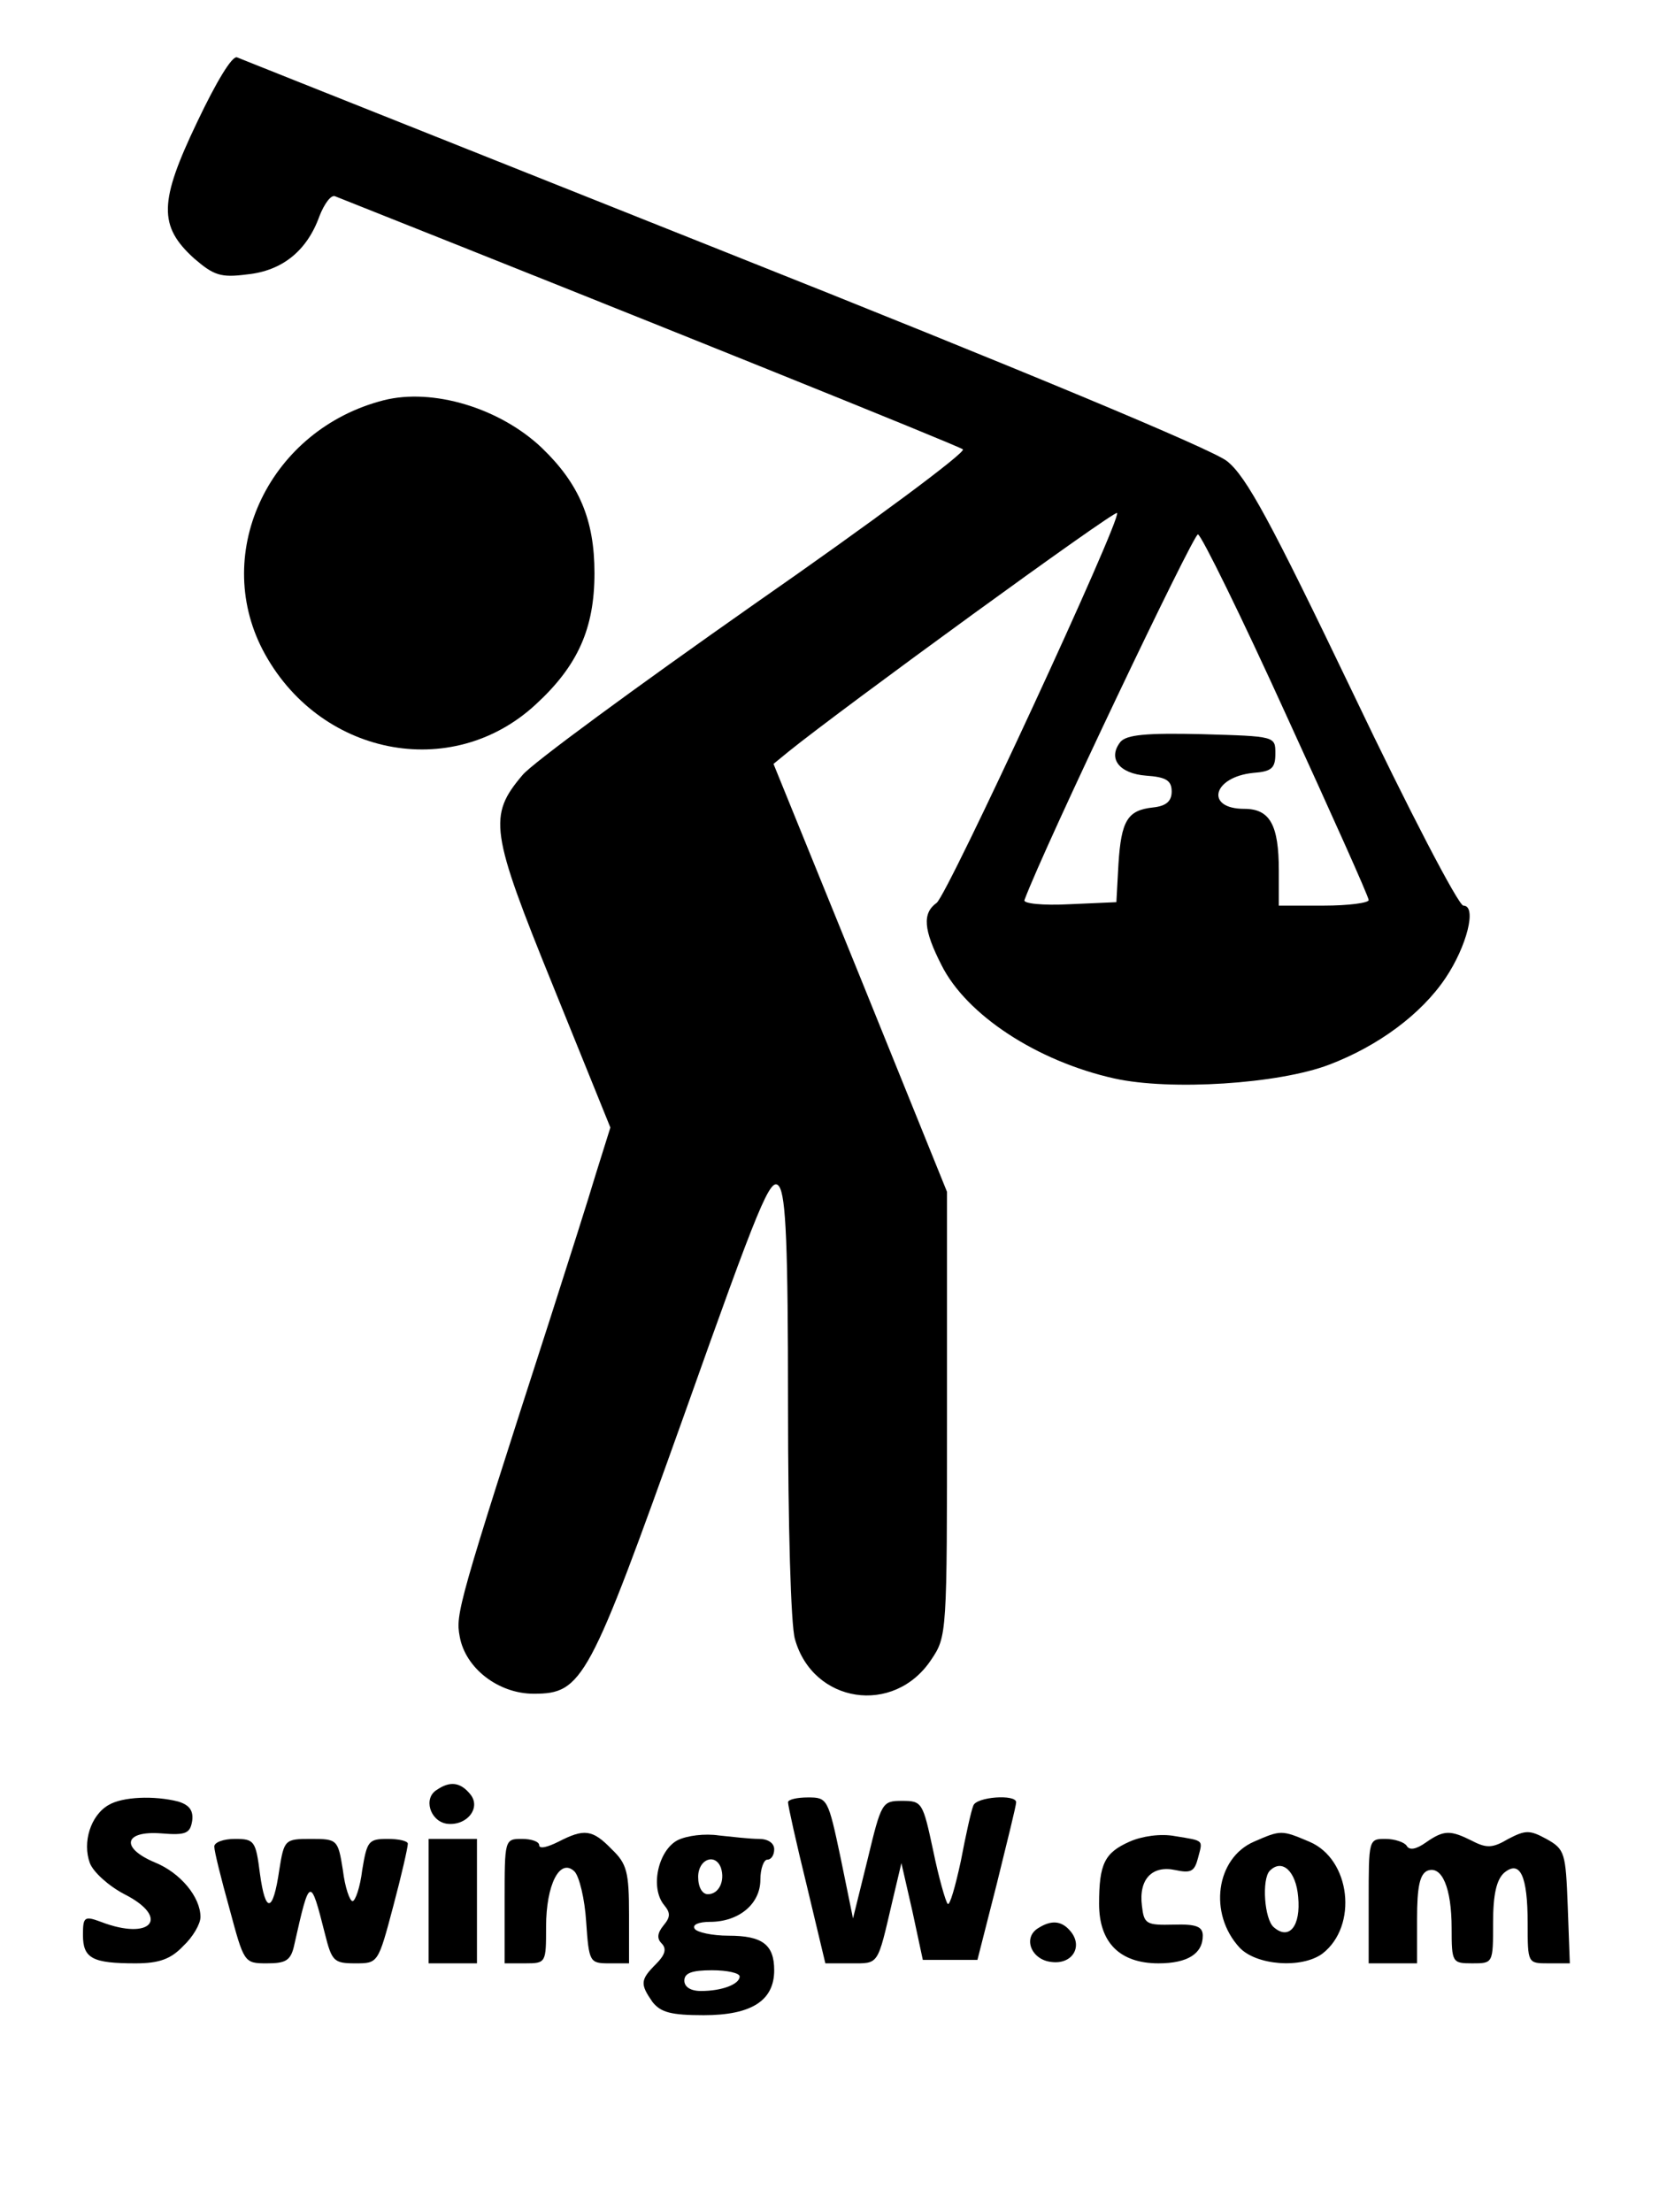 <?xml version="1.0" standalone="no"?>
<!DOCTYPE svg PUBLIC "-//W3C//DTD SVG 20010904//EN"
 "http://www.w3.org/TR/2001/REC-SVG-20010904/DTD/svg10.dtd">
<svg version="1.0" xmlns="http://www.w3.org/2000/svg"
 width="240pt" height="320pt" viewBox="0 0 240 320"
 preserveAspectRatio="xMidYMid meet">

<g transform="translate(0,320) scale(0.1,-0.1)"
fill="#000000" stroke="none">
<path d="M285 3023 c-55 -115 -56 -150 -4 -197 28 -24 38 -28 76 -23 51 5 87
34 105 84 7 18 17 32 23 29 463 -184 902 -361 908 -366 5 -4 -131 -105 -302
-224 -171 -120 -321 -230 -335 -247 -50 -59 -47 -81 44 -305 l83 -205 -21 -67
c-11 -37 -41 -131 -66 -209 -134 -415 -137 -428 -131 -460 8 -46 56 -83 107
-83 71 0 80 18 218 404 108 304 125 346 137 330 10 -14 13 -86 13 -318 0 -170
4 -317 10 -337 26 -93 143 -111 197 -30 23 34 23 37 23 355 l0 322 -125 309
-126 310 22 18 c78 63 471 349 475 345 7 -8 -245 -552 -261 -564 -21 -15 -19
-39 7 -90 36 -72 138 -139 250 -164 81 -18 238 -8 311 20 71 27 133 73 168
125 31 46 46 105 26 105 -7 0 -79 138 -160 308 -119 248 -154 313 -182 335
-21 17 -302 134 -727 303 -381 152 -698 278 -705 281 -7 3 -30 -35 -58 -94z
m1576 -858 c65 -142 119 -262 119 -267 0 -4 -29 -8 -65 -8 l-65 0 0 51 c0 66
-13 89 -50 89 -57 0 -46 46 13 52 27 2 32 7 32 28 0 25 0 25 -106 28 -82 2
-109 -1 -118 -11 -19 -24 -2 -46 37 -49 29 -2 37 -7 37 -23 0 -14 -8 -21 -27
-23 -37 -4 -46 -19 -50 -82 l-3 -55 -68 -3 c-39 -2 -67 1 -65 6 29 78 245 531
251 529 5 -1 63 -119 128 -262z"/>
<path d="M555 2621 c-164 -42 -249 -218 -175 -361 80 -153 273 -192 395 -79
61 56 85 110 85 190 0 77 -22 129 -76 181 -61 58 -158 87 -229 69z"/>
<path d="M632 611 c-20 -12 -10 -45 14 -49 29 -4 51 23 34 43 -14 17 -29 19
-48 6z"/>
<path d="M157 589 c-26 -15 -38 -54 -27 -84 5 -13 27 -33 50 -45 67 -34 39
-68 -34 -40 -24 9 -26 7 -26 -19 0 -34 14 -41 76 -41 34 0 51 6 69 25 14 13
25 32 25 42 0 29 -29 64 -66 79 -50 21 -45 46 9 42 36 -3 42 0 45 18 2 15 -4
23 -20 28 -35 9 -81 7 -101 -5z"/>
<path d="M1140 593 c0 -5 12 -59 27 -120 l27 -113 37 0 c41 0 38 -4 60 90 l13
55 16 -70 15 -70 40 0 39 0 28 110 c15 61 28 113 28 118 0 12 -58 8 -62 -5 -3
-7 -11 -43 -18 -80 -8 -37 -16 -65 -19 -62 -3 3 -13 38 -21 77 -15 70 -16 72
-45 72 -29 0 -30 -2 -50 -85 l-21 -85 -18 88 c-18 85 -19 87 -47 87 -16 0 -29
-3 -29 -7z"/>
<path d="M808 536 c-16 -8 -28 -11 -28 -5 0 5 -11 9 -25 9 -25 0 -25 -1 -25
-90 l0 -90 30 0 c30 0 30 1 30 53 0 61 20 100 41 80 7 -7 15 -40 17 -73 4 -58
5 -60 33 -60 l29 0 0 70 c0 62 -3 74 -25 95 -28 29 -40 30 -77 11z"/>
<path d="M980 538 c-28 -15 -40 -69 -19 -94 9 -11 9 -17 -1 -29 -9 -11 -10
-19 -3 -26 8 -8 5 -17 -8 -30 -23 -23 -23 -29 -5 -55 12 -15 27 -19 74 -19 69
0 102 21 102 65 0 37 -17 50 -66 50 -24 0 -46 5 -49 10 -4 6 6 10 22 10 42 0
73 26 73 61 0 16 5 29 10 29 6 0 10 7 10 15 0 9 -9 15 -22 15 -13 0 -39 3 -58
5 -20 3 -46 0 -60 -7z m63 -40 c6 -19 -3 -38 -19 -38 -8 0 -14 10 -14 25 0 26
25 35 33 13z m27 -157 c0 -11 -25 -21 -56 -21 -15 0 -24 6 -24 15 0 11 11 15
40 15 22 0 40 -4 40 -9z"/>
<path d="M1634 536 c-36 -16 -44 -32 -44 -90 0 -56 30 -86 86 -86 42 0 64 14
64 40 0 13 -9 17 -42 16 -40 -1 -43 1 -46 27 -5 39 15 59 48 52 23 -5 28 -2
33 17 7 27 10 25 -33 32 -21 4 -48 0 -66 -8z"/>
<path d="M1814 536 c-55 -24 -66 -104 -21 -153 24 -26 90 -31 120 -9 52 40 41
137 -19 162 -40 17 -41 17 -80 0z m64 -80 c4 -42 -13 -63 -35 -44 -14 11 -18
70 -6 82 18 18 38 -1 41 -38z"/>
<path d="M2063 535 c-14 -10 -24 -12 -28 -5 -3 5 -17 10 -31 10 -24 0 -24 -1
-24 -90 l0 -90 35 0 35 0 0 64 c0 47 4 65 15 70 21 8 35 -25 35 -83 0 -50 1
-51 30 -51 30 0 30 0 30 59 0 41 5 62 16 72 23 19 34 -4 34 -73 0 -58 0 -58
30 -58 l31 0 -3 82 c-3 78 -4 83 -31 98 -24 13 -30 13 -55 0 -22 -13 -31 -14
-52 -3 -32 16 -41 16 -67 -2z"/>
<path d="M310 529 c0 -7 10 -47 22 -90 21 -78 21 -79 54 -79 28 0 35 4 40 28
22 98 23 98 44 15 10 -40 13 -43 44 -43 33 0 33 0 55 83 12 45 21 85 21 90 0
4 -13 7 -29 7 -28 0 -30 -3 -37 -45 -3 -25 -10 -45 -14 -45 -4 0 -11 20 -14
45 -7 44 -8 45 -46 45 -38 0 -39 -1 -46 -45 -9 -62 -20 -64 -28 -5 -6 47 -8
50 -36 50 -17 0 -30 -5 -30 -11z"/>
<path d="M620 450 l0 -90 35 0 35 0 0 90 0 90 -35 0 -35 0 0 -90z"/>
<path d="M1502 411 c-23 -14 -10 -46 19 -49 30 -4 46 22 28 44 -13 16 -28 17
-47 5z"/>
</g>
</svg>
